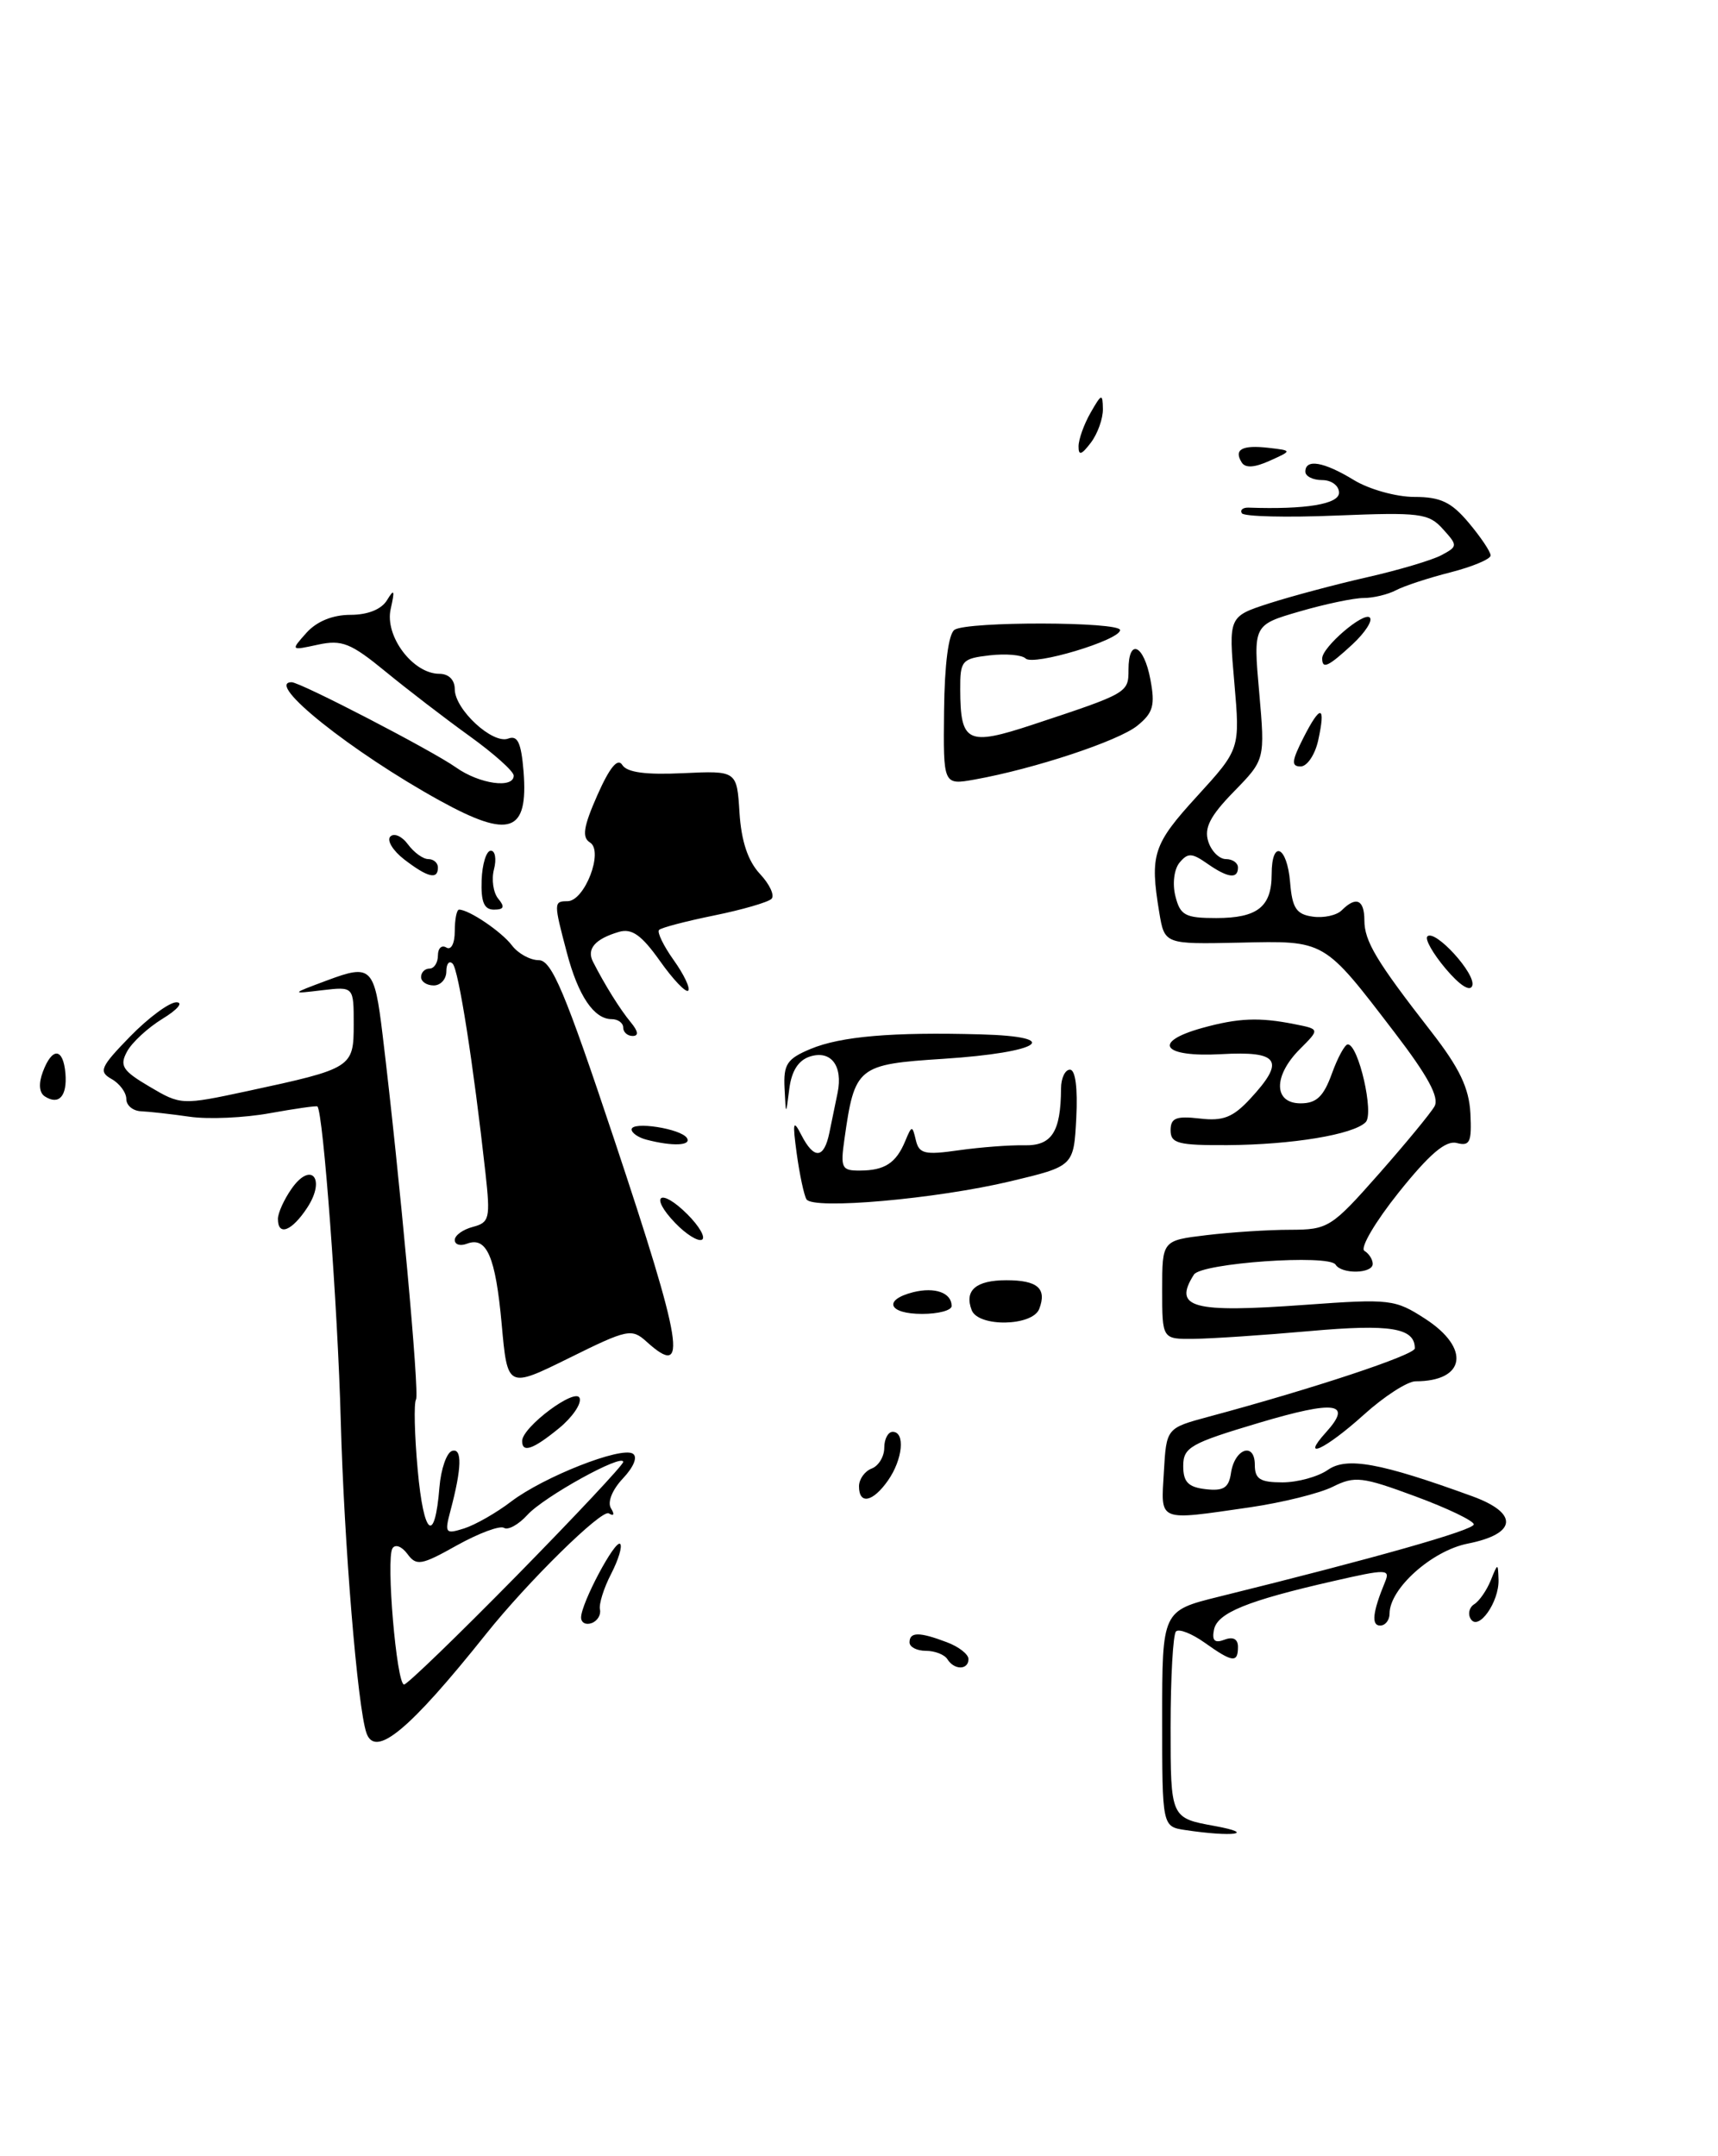 <?xml version="1.0" encoding="UTF-8" standalone="no"?>
<!DOCTYPE svg PUBLIC "-//W3C//DTD SVG 1.1//EN" "http://www.w3.org/Graphics/SVG/1.1/DTD/svg11.dtd" >
<svg xmlns="http://www.w3.org/2000/svg" xmlns:xlink="http://www.w3.org/1999/xlink" version="1.1" viewBox="0 0 204 256">
 <g >
 <path fill="currentColor"
d=" M 123.40 155.41 C 124.33 152.98 123.21 152.00 119.50 152.00 C 115.88 152.00 114.48 153.21 115.38 155.55 C 116.16 157.59 122.60 157.48 123.40 155.41 Z  M 113.00 155.06 C 113.00 153.49 111.02 152.78 108.44 153.42 C 104.81 154.34 105.49 156.00 109.50 156.00 C 111.42 156.00 113.00 155.58 113.00 155.06 Z  M 140.75 217.28 C 138.00 216.87 138.00 216.87 138.00 204.06 C 138.00 191.24 138.00 191.24 144.75 189.57 C 163.28 184.99 175.00 181.67 175.00 180.99 C 175.00 180.57 171.88 179.07 168.06 177.66 C 161.74 175.32 160.87 175.22 158.26 176.52 C 156.68 177.31 152.26 178.40 148.44 178.96 C 137.35 180.56 137.85 180.77 138.20 174.78 C 138.50 169.56 138.50 169.56 143.50 168.21 C 155.87 164.89 168.00 160.87 168.00 160.09 C 168.00 157.65 165.11 157.18 155.49 158.04 C 149.99 158.53 143.81 158.94 141.75 158.96 C 138.00 159.00 138.00 159.00 138.00 153.14 C 138.00 147.28 138.00 147.28 143.25 146.65 C 146.14 146.30 150.61 146.01 153.19 146.01 C 157.70 146.00 158.09 145.76 163.69 139.42 C 166.88 135.80 169.88 132.17 170.34 131.35 C 170.93 130.30 169.55 127.75 165.63 122.63 C 157.11 111.50 157.44 111.69 147.16 111.92 C 138.28 112.11 138.28 112.11 137.65 108.31 C 136.52 101.46 136.91 100.26 142.13 94.55 C 147.25 88.94 147.25 88.94 146.57 81.07 C 145.88 73.20 145.88 73.20 150.69 71.64 C 153.34 70.79 158.57 69.39 162.32 68.54 C 166.07 67.69 170.04 66.51 171.15 65.92 C 173.11 64.87 173.11 64.78 171.33 62.81 C 169.65 60.94 168.60 60.81 158.70 61.21 C 152.76 61.46 147.71 61.33 147.46 60.94 C 147.22 60.55 147.58 60.25 148.26 60.27 C 155.02 60.51 159.00 59.86 159.00 58.50 C 159.00 57.67 158.11 57.00 157.00 57.00 C 155.90 57.00 155.00 56.55 155.00 56.00 C 155.00 54.44 157.20 54.82 160.77 57.00 C 162.57 58.10 165.80 59.00 167.94 59.00 C 171.05 59.00 172.34 59.61 174.41 62.08 C 175.83 63.77 177.00 65.51 177.00 65.95 C 177.00 66.38 174.86 67.28 172.25 67.95 C 169.64 68.61 166.72 69.57 165.76 70.08 C 164.81 70.58 163.08 71.00 161.92 71.00 C 160.76 71.00 157.33 71.72 154.31 72.60 C 148.81 74.20 148.81 74.20 149.52 82.19 C 150.22 90.19 150.22 90.19 146.51 93.99 C 143.70 96.87 142.96 98.30 143.47 99.90 C 143.83 101.05 144.78 102.00 145.57 102.00 C 146.36 102.00 147.00 102.45 147.00 103.00 C 147.00 104.40 145.80 104.25 143.33 102.52 C 141.53 101.26 141.04 101.24 140.06 102.42 C 139.41 103.21 139.20 104.94 139.57 106.40 C 140.14 108.68 140.73 109.00 144.41 109.00 C 149.31 109.00 151.00 107.67 151.00 103.80 C 151.00 99.62 152.83 100.42 153.19 104.75 C 153.44 107.82 153.93 108.56 155.87 108.83 C 157.17 109.02 158.72 108.68 159.32 108.08 C 161.02 106.38 162.00 106.80 162.01 109.25 C 162.01 111.75 163.42 114.10 169.95 122.49 C 173.31 126.81 174.44 129.18 174.60 132.19 C 174.77 135.60 174.54 136.11 172.99 135.71 C 171.68 135.36 169.76 136.99 166.10 141.56 C 163.31 145.05 161.47 148.17 162.01 148.51 C 162.56 148.84 163.00 149.54 163.00 150.06 C 163.00 151.23 159.31 151.31 158.59 150.15 C 157.82 148.89 142.65 149.96 141.77 151.33 C 139.26 155.28 141.54 155.90 155.00 154.92 C 165.08 154.19 165.65 154.26 169.25 156.59 C 174.64 160.09 174.02 164.00 168.09 164.00 C 167.13 164.00 164.35 165.79 161.92 167.99 C 157.36 172.10 154.33 173.50 157.45 170.06 C 160.65 166.52 158.60 166.22 149.50 168.93 C 141.35 171.36 140.50 171.84 140.50 174.06 C 140.50 175.96 141.09 176.57 143.17 176.81 C 145.29 177.05 145.91 176.65 146.17 174.89 C 146.60 171.98 149.00 171.16 149.00 173.92 C 149.00 175.60 149.62 176.00 152.28 176.00 C 154.08 176.00 156.51 175.33 157.67 174.52 C 159.91 172.95 163.89 173.67 174.80 177.64 C 180.37 179.66 180.14 182.11 174.29 183.27 C 170.03 184.11 165.00 188.61 165.00 191.58 C 165.00 192.36 164.50 193.00 163.88 193.00 C 162.81 193.00 162.99 191.39 164.46 187.83 C 165.10 186.28 164.67 186.27 158.33 187.72 C 148.10 190.05 144.54 191.50 144.15 193.50 C 143.89 194.80 144.24 195.12 145.40 194.68 C 146.42 194.29 147.00 194.60 147.00 195.53 C 147.00 197.47 146.35 197.39 143.04 195.03 C 141.52 193.95 139.99 193.35 139.64 193.70 C 139.29 194.05 139.00 199.17 139.00 205.09 C 139.00 215.85 139.00 215.85 144.25 216.80 C 149.32 217.73 146.36 218.13 140.75 217.28 Z  M 43.51 205.75 C 42.45 202.68 40.85 183.13 40.46 168.61 C 40.11 155.32 38.38 132.03 37.69 131.37 C 37.59 131.26 35.04 131.63 32.03 132.17 C 29.03 132.72 24.75 132.91 22.53 132.59 C 20.32 132.27 17.71 131.98 16.75 131.94 C 15.79 131.90 15.00 131.25 15.00 130.49 C 15.00 129.72 14.21 128.65 13.25 128.11 C 11.68 127.23 11.92 126.69 15.45 123.06 C 17.63 120.83 20.10 119.00 20.95 119.00 C 21.80 119.01 21.07 119.88 19.31 120.95 C 17.56 122.02 15.65 123.78 15.08 124.86 C 14.17 126.54 14.55 127.13 17.76 129.02 C 21.47 131.21 21.56 131.22 29.40 129.54 C 41.84 126.86 42.00 126.76 42.00 121.59 C 42.00 117.13 42.00 117.13 38.25 117.57 C 34.50 118.02 34.50 118.02 38.87 116.39 C 44.09 114.44 44.46 114.81 45.43 122.86 C 47.48 139.86 49.83 165.47 49.40 166.16 C 49.13 166.59 49.22 170.36 49.60 174.53 C 50.31 182.38 51.63 183.43 52.18 176.58 C 52.36 174.42 53.03 172.48 53.67 172.27 C 54.90 171.87 54.84 174.29 53.49 179.36 C 52.78 182.04 52.88 182.17 55.11 181.47 C 56.43 181.05 58.94 179.62 60.69 178.28 C 64.56 175.34 73.74 171.72 75.14 172.59 C 75.74 172.96 75.27 174.15 73.97 175.53 C 72.69 176.89 72.10 178.36 72.55 179.08 C 73.00 179.81 72.89 180.05 72.29 179.68 C 71.45 179.16 62.67 187.79 57.71 194.01 C 48.57 205.46 44.55 208.78 43.51 205.75 Z  M 61.33 187.10 C 68.30 180.00 74.00 173.92 74.00 173.58 C 74.00 172.50 64.57 177.71 62.62 179.87 C 61.58 181.01 60.33 181.71 59.84 181.40 C 59.35 181.10 56.84 182.04 54.25 183.48 C 50.01 185.86 49.44 185.95 48.37 184.49 C 47.71 183.60 46.93 183.30 46.60 183.84 C 45.82 185.10 47.09 200.00 47.98 200.00 C 48.35 200.00 54.36 194.19 61.33 187.10 Z  M 112.50 197.00 C 112.16 196.45 111.01 196.00 109.94 196.00 C 108.87 196.00 108.00 195.55 108.00 195.00 C 108.00 193.74 109.17 193.74 112.43 194.98 C 113.85 195.51 115.00 196.41 115.00 196.98 C 115.00 198.29 113.31 198.31 112.50 197.00 Z  M 69.00 192.04 C 69.00 190.36 73.06 182.73 73.64 183.31 C 73.92 183.59 73.43 185.19 72.56 186.88 C 71.69 188.56 71.10 190.46 71.24 191.09 C 71.38 191.73 70.94 192.46 70.25 192.71 C 69.56 192.96 69.00 192.66 69.00 192.04 Z  M 174.64 192.22 C 174.27 191.63 174.46 190.84 175.05 190.47 C 175.65 190.10 176.53 188.83 177.01 187.65 C 177.86 185.54 177.87 185.54 177.94 187.56 C 178.02 190.21 175.55 193.70 174.64 192.22 Z  M 102.00 176.47 C 102.00 175.63 102.67 174.68 103.50 174.36 C 104.33 174.05 105.00 172.93 105.00 171.89 C 105.00 170.85 105.45 170.00 106.00 170.00 C 107.51 170.00 107.20 173.27 105.44 175.78 C 103.64 178.35 102.00 178.68 102.00 176.47 Z  M 62.00 171.09 C 62.00 169.43 68.39 164.67 68.83 166.00 C 69.06 166.68 67.95 168.29 66.37 169.58 C 63.29 172.10 62.00 172.54 62.00 171.09 Z  M 59.57 157.20 C 58.84 149.17 57.79 146.76 55.43 147.67 C 54.64 147.97 54.00 147.77 54.00 147.22 C 54.00 146.68 54.96 145.98 56.14 145.67 C 58.12 145.15 58.24 144.67 57.65 139.31 C 56.22 126.39 54.46 115.12 53.75 114.42 C 53.34 114.00 53.00 114.42 53.00 115.33 C 53.00 116.25 52.33 117.00 51.50 117.00 C 50.67 117.00 50.00 116.55 50.00 116.00 C 50.00 115.45 50.45 115.00 51.00 115.00 C 51.55 115.00 52.00 114.30 52.00 113.44 C 52.00 112.58 52.45 112.16 53.00 112.50 C 53.57 112.85 54.00 112.01 54.00 110.56 C 54.00 109.15 54.23 108.00 54.51 108.00 C 55.69 108.00 59.57 110.63 60.79 112.25 C 61.52 113.21 62.95 114.00 63.97 114.00 C 65.51 114.00 67.08 117.74 72.92 135.25 C 81.12 159.86 81.75 163.80 76.78 159.30 C 75.01 157.70 74.52 157.80 67.59 161.23 C 60.26 164.85 60.26 164.85 59.57 157.20 Z  M 80.18 145.21 C 77.03 141.93 78.40 140.95 81.63 144.18 C 83.05 145.60 83.82 146.95 83.35 147.19 C 82.88 147.43 81.46 146.54 80.18 145.21 Z  M 33.00 144.72 C 33.00 144.02 33.73 142.41 34.62 141.14 C 36.95 137.81 38.73 139.96 36.48 143.39 C 34.65 146.18 33.00 146.81 33.00 144.72 Z  M 95.76 142.39 C 95.47 141.90 94.95 139.47 94.61 137.00 C 94.09 133.20 94.18 132.85 95.15 134.75 C 96.66 137.69 97.84 137.60 98.48 134.50 C 98.77 133.12 99.21 130.98 99.46 129.74 C 100.11 126.54 98.67 124.65 96.18 125.44 C 94.80 125.88 93.99 127.15 93.72 129.30 C 93.32 132.50 93.32 132.50 93.16 129.20 C 93.02 126.36 93.45 125.71 96.25 124.54 C 99.85 123.04 105.96 122.52 116.45 122.81 C 126.43 123.08 123.58 124.96 112.06 125.71 C 101.80 126.37 101.49 126.63 100.27 135.25 C 99.78 138.68 99.94 139.00 102.12 138.98 C 105.05 138.97 106.40 138.09 107.48 135.50 C 108.27 133.60 108.33 133.59 108.75 135.37 C 109.13 136.99 109.81 137.15 113.85 136.57 C 116.41 136.21 119.91 135.94 121.63 135.98 C 124.89 136.05 125.96 134.41 125.99 129.25 C 125.99 128.01 126.47 127.00 127.05 127.00 C 127.70 127.00 127.98 129.20 127.80 132.73 C 127.50 138.46 127.50 138.46 120.00 140.25 C 111.14 142.36 96.51 143.65 95.76 142.39 Z  M 76.75 135.31 C 75.79 135.06 75.00 134.51 75.00 134.10 C 75.00 133.09 80.88 134.00 81.57 135.12 C 82.13 136.03 79.84 136.12 76.75 135.31 Z  M 139.00 134.20 C 139.00 132.74 139.65 132.48 142.45 132.80 C 145.23 133.13 146.40 132.67 148.45 130.46 C 152.66 125.92 151.91 124.77 145.00 125.16 C 138.03 125.55 136.71 123.73 142.75 122.05 C 147.05 120.86 149.53 120.76 153.73 121.60 C 156.72 122.19 156.72 122.19 154.36 124.55 C 151.17 127.74 151.21 131.00 154.44 131.00 C 156.31 131.00 157.16 130.20 158.14 127.50 C 158.83 125.58 159.69 124.00 160.04 124.00 C 161.31 124.00 163.19 132.21 162.16 133.24 C 160.69 134.71 153.44 135.91 145.75 135.96 C 139.90 135.99 139.00 135.76 139.00 134.20 Z  M 5.33 130.18 C 4.65 129.75 4.56 128.66 5.09 127.25 C 6.20 124.29 7.51 124.39 7.77 127.45 C 7.99 130.14 7.00 131.25 5.33 130.18 Z  M 74.00 122.00 C 74.00 121.45 73.38 121.00 72.62 121.00 C 70.53 121.00 68.65 118.22 67.31 113.11 C 65.74 107.18 65.74 107.00 67.38 107.00 C 69.42 107.00 71.71 101.06 70.06 100.03 C 69.08 99.43 69.27 98.17 70.94 94.39 C 72.40 91.10 73.35 89.95 73.89 90.82 C 74.44 91.71 76.67 92.01 81.09 91.80 C 87.50 91.50 87.50 91.50 87.81 96.50 C 88.03 99.89 88.81 102.22 90.23 103.75 C 91.39 104.98 92.01 106.32 91.61 106.72 C 91.21 107.12 88.15 108.01 84.81 108.69 C 81.47 109.37 78.52 110.14 78.26 110.41 C 78.00 110.67 78.78 112.29 80.00 114.00 C 81.22 115.71 81.99 117.34 81.72 117.62 C 81.44 117.89 79.93 116.31 78.36 114.09 C 76.18 111.02 75.03 110.20 73.50 110.64 C 70.67 111.47 69.63 112.66 70.41 114.18 C 71.82 116.95 73.63 119.85 74.91 121.39 C 75.79 122.46 75.86 123.00 75.12 123.00 C 74.51 123.00 74.00 122.55 74.00 122.00 Z  M 171.66 115.01 C 170.15 113.22 169.17 111.49 169.49 111.18 C 170.39 110.28 175.29 115.64 174.82 117.03 C 174.57 117.79 173.34 117.00 171.66 115.01 Z  M 57.19 104.50 C 57.26 102.58 57.75 101.00 58.28 101.00 C 58.80 101.00 58.97 101.99 58.66 103.20 C 58.34 104.41 58.57 105.98 59.16 106.70 C 59.97 107.67 59.85 108.00 58.65 108.00 C 57.48 108.00 57.10 107.09 57.19 104.50 Z  M 48.01 102.05 C 46.65 101.00 45.90 99.77 46.35 99.32 C 46.80 98.87 47.74 99.29 48.44 100.25 C 49.15 101.21 50.23 102.00 50.86 102.00 C 51.49 102.00 52.00 102.45 52.00 103.00 C 52.00 104.48 50.80 104.19 48.01 102.05 Z  M 52.25 95.07 C 41.73 89.27 31.38 81.00 34.63 81.00 C 35.67 81.00 51.29 89.10 54.15 91.12 C 56.93 93.09 61.00 93.66 61.00 92.09 C 61.00 91.58 58.64 89.47 55.75 87.39 C 52.86 85.31 48.37 81.86 45.76 79.72 C 41.65 76.35 40.60 75.93 37.76 76.54 C 34.50 77.25 34.50 77.25 36.40 75.12 C 37.62 73.77 39.51 73.00 41.61 73.00 C 43.67 73.00 45.30 72.35 45.96 71.25 C 46.82 69.84 46.90 70.05 46.39 72.31 C 45.66 75.52 49.03 80.00 52.17 80.00 C 53.28 80.00 54.00 80.72 54.00 81.83 C 54.00 84.24 58.51 88.40 60.35 87.69 C 61.47 87.27 61.89 88.19 62.17 91.61 C 62.74 98.86 60.53 99.63 52.25 95.07 Z  M 112.10 84.36 C 112.16 78.86 112.63 75.22 113.35 74.77 C 114.92 73.76 133.00 73.80 133.00 74.81 C 133.00 76.00 122.69 79.09 121.78 78.18 C 121.35 77.75 119.43 77.59 117.50 77.81 C 114.21 78.19 114.00 78.44 114.02 81.86 C 114.04 88.20 114.87 88.60 122.65 86.03 C 133.92 82.30 134.00 82.26 134.00 79.52 C 134.00 75.70 135.82 76.51 136.60 80.67 C 137.18 83.75 136.93 84.64 135.05 86.16 C 132.82 87.97 122.83 91.28 115.75 92.55 C 112.00 93.22 112.00 93.22 112.10 84.36 Z  M 154.77 87.60 C 156.82 83.57 157.45 83.69 156.52 87.93 C 156.14 89.62 155.21 91.00 154.44 91.00 C 153.31 91.00 153.37 90.36 154.77 87.60 Z  M 157.00 78.17 C 157.00 76.83 161.93 72.60 162.65 73.32 C 163.02 73.68 162.09 75.11 160.61 76.49 C 157.72 79.16 157.00 79.50 157.00 78.17 Z  M 147.44 54.90 C 146.48 53.36 147.49 52.81 150.63 53.17 C 153.45 53.50 153.45 53.50 150.76 54.71 C 148.95 55.53 147.86 55.59 147.44 54.90 Z  M 128.07 53.00 C 128.07 52.17 128.71 50.38 129.50 49.00 C 130.81 46.71 130.93 46.68 130.96 48.56 C 130.98 49.69 130.34 51.49 129.53 52.56 C 128.42 54.02 128.06 54.13 128.07 53.00 Z "/>
</g>
</svg>